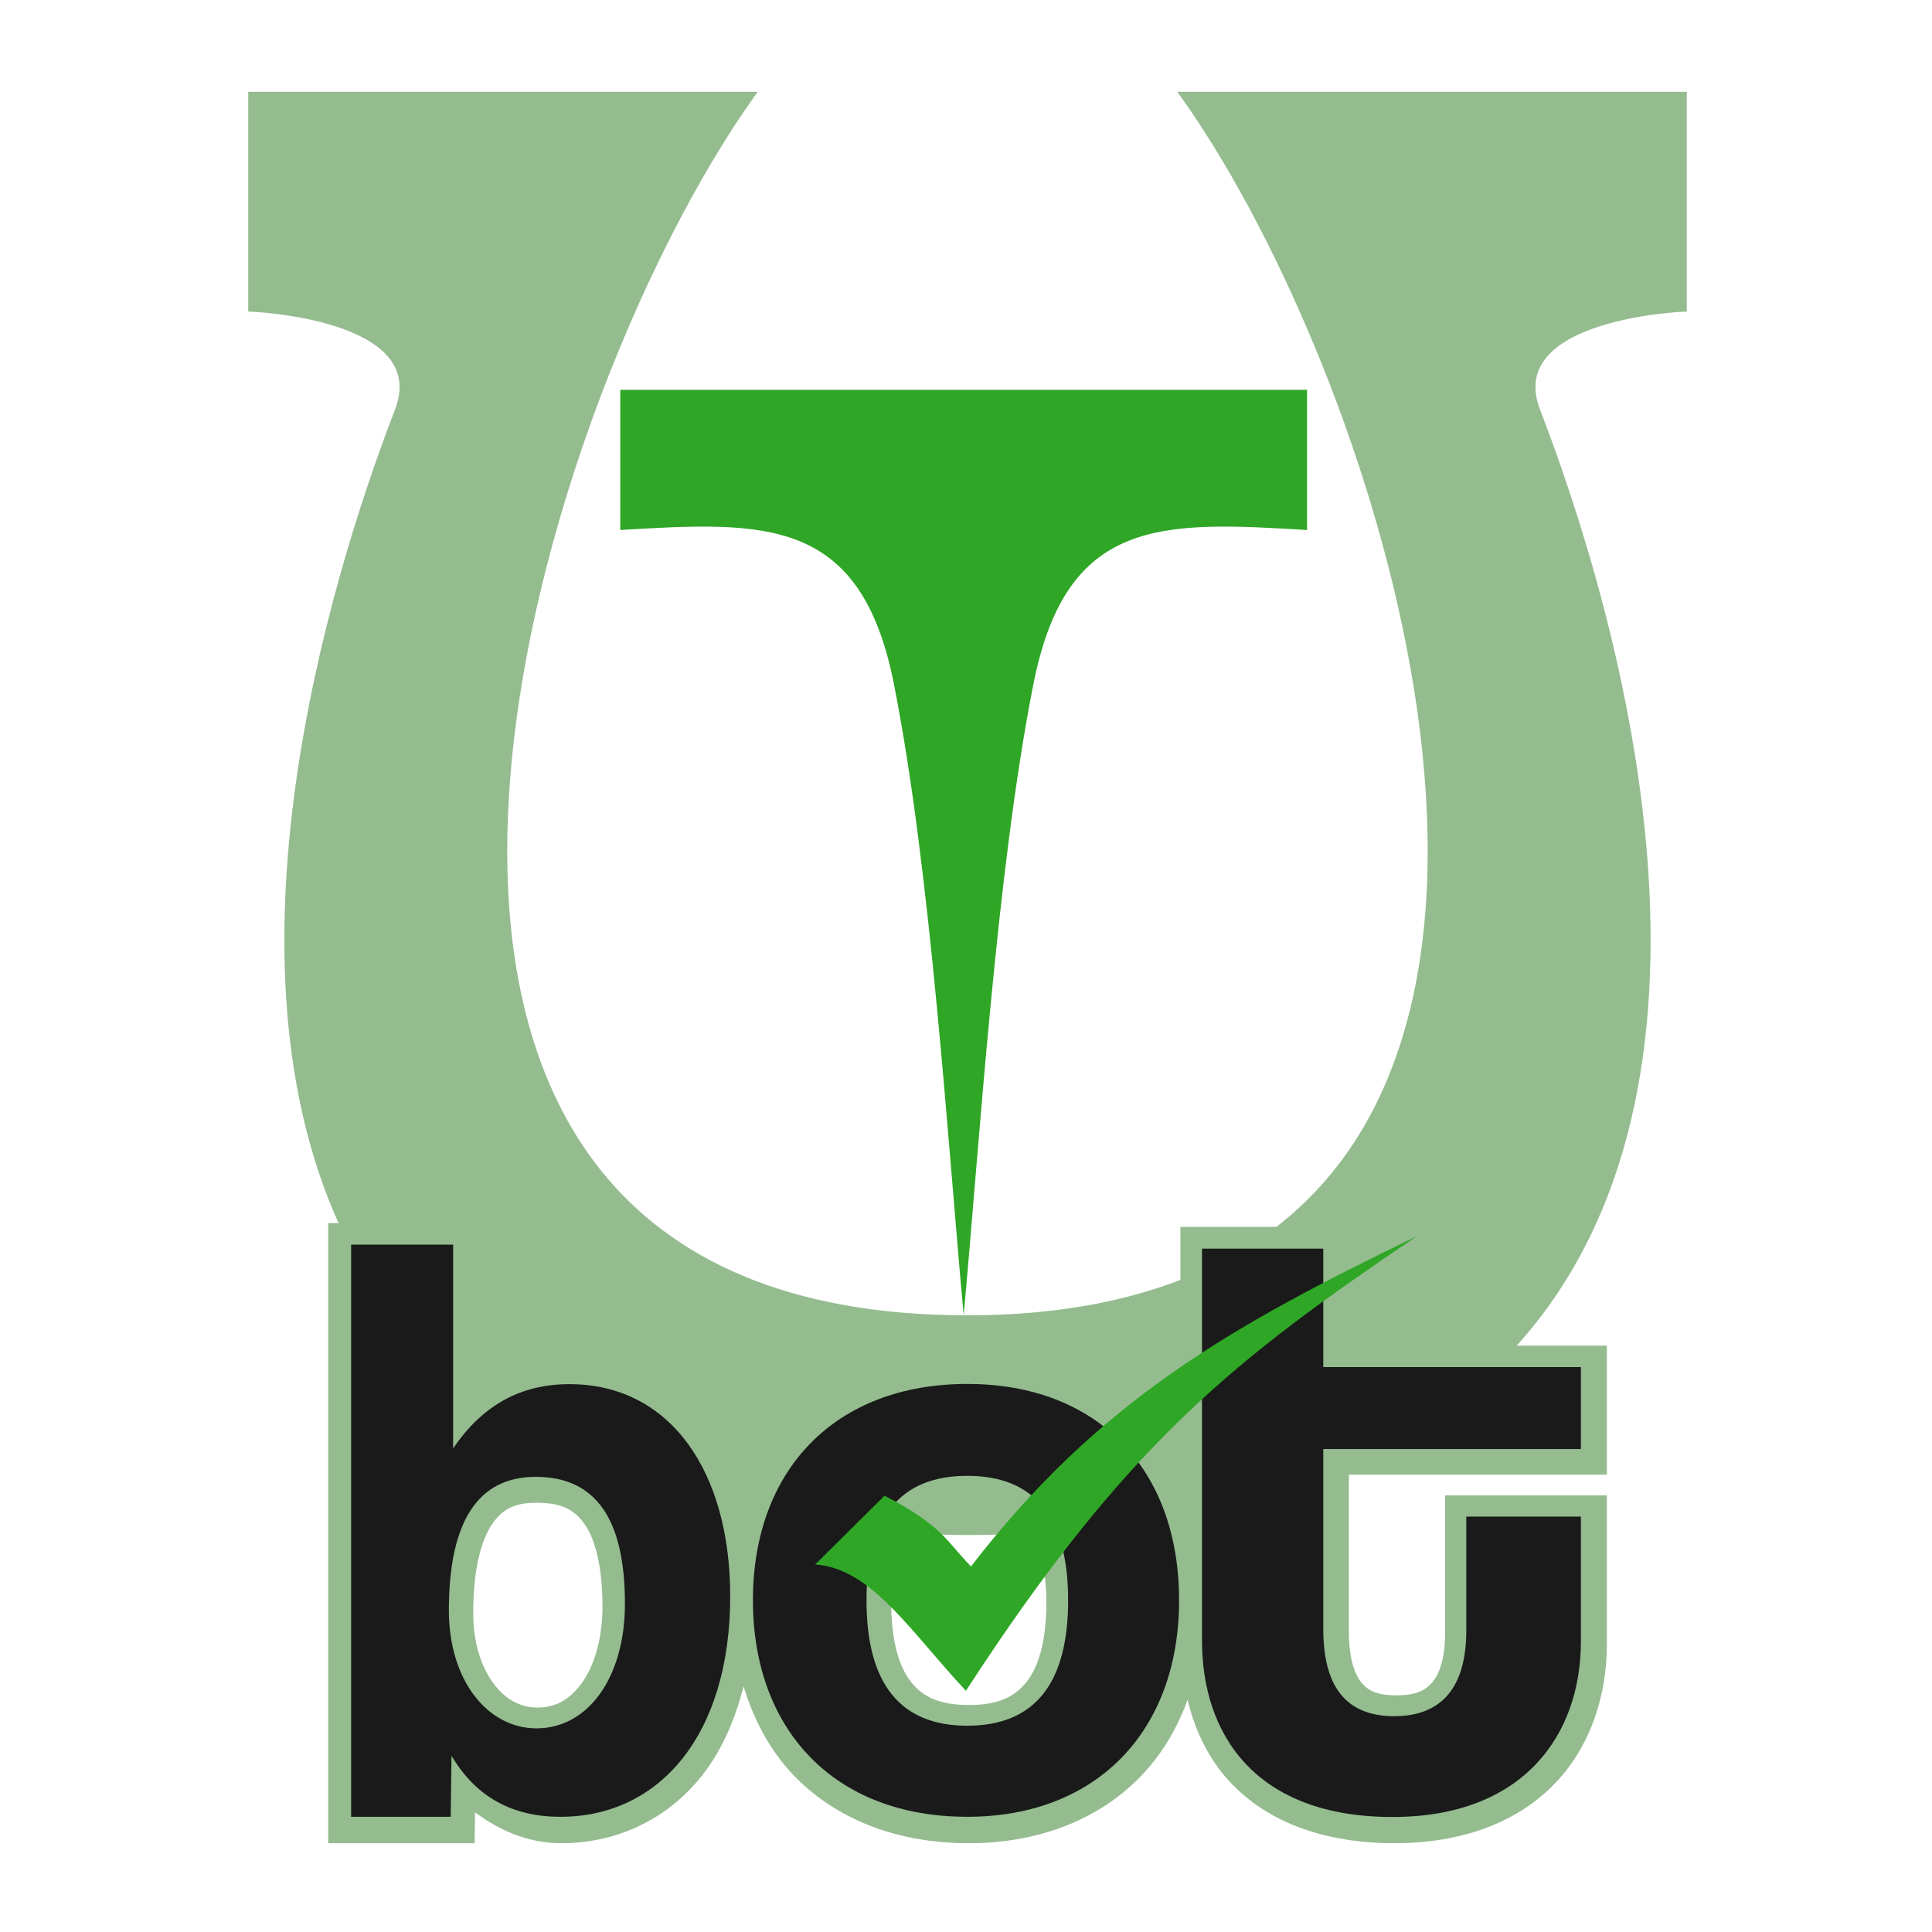<?xml version="1.0" encoding="UTF-8" standalone="no"?>
<svg
        xmlns:dc="http://purl.org/dc/elements/1.1/"
        xmlns:cc="http://creativecommons.org/ns#"
        xmlns:rdf="http://www.w3.org/1999/02/22-rdf-syntax-ns#"
        xmlns:svg="http://www.w3.org/2000/svg"
        xmlns="http://www.w3.org/2000/svg"
        xmlns:sodipodi="http://sodipodi.sourceforge.net/DTD/sodipodi-0.dtd"
        xmlns:inkscape="http://www.inkscape.org/namespaces/inkscape"
        width="36"
        height="36"
        viewBox="0 0 9.525 9.525"
        version="1.1"
        id="svg8"
        inkscape:version="1.0.2-2 (e86c870879, 2021-01-15)"
        sodipodi:docname="green_summed_with_border.svg"
        inkscape:export-filename="C:\Users\gWX973233\Desktop\logo\small_blue_new.png"
        inkscape:export-xdpi="90"
        inkscape:export-ydpi="90">
    <defs
            id="defs2"/>
    <sodipodi:namedview
            id="base"
            pagecolor="#ffffff"
            bordercolor="#666666"
            borderopacity="1.0"
            inkscape:pageopacity="0.0"
            inkscape:pageshadow="2"
            inkscape:zoom="22.4"
            inkscape:cx="20.46681"
            inkscape:cy="18.888252"
            inkscape:document-units="mm"
            inkscape:current-layer="g895"
            inkscape:document-rotation="0"
            showgrid="false"
            fit-margin-top="0"
            fit-margin-left="0"
            fit-margin-right="0"
            fit-margin-bottom="0"
            lock-margins="false"
            units="px"
            width="36mm"
            inkscape:snap-object-midpoints="false"
            inkscape:window-width="1920"
            inkscape:window-height="1057"
            inkscape:window-x="1912"
            inkscape:window-y="-8"
            inkscape:window-maximized="1"/>
    <g
            inkscape:label="Слой 1"
            inkscape:groupmode="layer"
            id="layer1"
            transform="translate(-51.454,-32.447)">
        <g
                id="g895">
            <g
                    aria-label="b"
                    transform="matrix(0.386,0,0,0.405,49.7,-131.917)"
                    id="text950-0-40-3-8"
                    style="font-size:22.136px;line-height:1.25;font-family:coolvetica;-inkscape-font-specification:coolvetica;fill:#808080;fill-opacity:1;stroke-width:0.553">
                <g
                        id="path990-2-0-5-3"
                        style="opacity:1"/>
            </g>
            <path
                    id="path1161-9-67-23-3-5-3"
                    style="display:inline;fill:#94bc8f;fill-opacity:1;stroke:#94bc8f;stroke-width:0.071px;stroke-linecap:butt;stroke-linejoin:miter;stroke-opacity:1"
                    d="M 4.654 1.744 L 4.654 5.762 C 4.654 5.762 8.054 5.887 7.381 7.635 C 6.098 10.966 4.084 17.838 6.354 22.791 L 6.141 22.791 L 6.141 23.191 L 6.141 34.256 L 8.795 34.256 L 8.803 33.646 C 9.274 34.007 9.809 34.256 10.443 34.256 C 11.474 34.256 12.397 33.811 13.027 33.018 C 13.408 32.539 13.67 31.929 13.83 31.232 C 14.018 31.915 14.332 32.527 14.797 33.01 C 15.563 33.804 16.68 34.256 18.023 34.256 C 19.32 34.256 20.425 33.817 21.191 33.029 C 21.602 32.607 21.903 32.085 22.102 31.496 C 22.231 32.109 22.488 32.684 22.926 33.146 C 23.58 33.838 24.594 34.256 25.945 34.256 C 27.256 34.256 28.258 33.833 28.912 33.145 C 29.566 32.456 29.859 31.529 29.859 30.584 L 29.859 27.857 L 26.92 27.857 L 26.92 30.385 C 26.92 30.835 26.823 31.137 26.684 31.309 C 26.544 31.48 26.355 31.576 25.98 31.576 C 25.598 31.576 25.419 31.479 25.285 31.305 C 25.151 31.13 25.059 30.816 25.059 30.352 L 25.059 27.4 L 29.859 27.4 L 29.859 25.07 L 28.137 25.07 C 32.603 20.213 30.115 11.519 28.619 7.635 C 27.946 5.887 31.346 5.762 31.346 5.762 L 31.346 1.744 L 21.973 1.744 C 25.392 6.514 29.444 18.478 23.758 22.861 L 21.996 22.861 L 21.996 23.836 C 20.9 24.262 19.584 24.506 18 24.506 C 4.611 24.506 9.805 7.635 14.027 1.744 L 4.654 1.744 z M 8.844 25.992 C 8.863 26.007 8.879 26.024 8.898 26.039 C 8.881 26.053 8.862 26.064 8.844 26.078 L 8.844 25.992 z M 9.982 27.922 C 10.452 27.922 10.706 28.049 10.908 28.34 C 11.11 28.631 11.244 29.144 11.244 29.885 C 11.244 30.503 11.087 31.004 10.857 31.326 C 10.627 31.649 10.35 31.803 10 31.803 C 9.672 31.803 9.388 31.652 9.158 31.348 C 8.928 31.044 8.768 30.582 8.768 30.01 C 8.768 29.221 8.907 28.672 9.111 28.359 C 9.315 28.047 9.552 27.922 9.982 27.922 z M 13.809 28.145 C 13.837 28.15 13.868 28.153 13.896 28.158 C 13.876 28.218 13.866 28.284 13.848 28.346 C 13.833 28.279 13.825 28.209 13.809 28.145 z M 16.83 28.488 C 17.212 28.506 17.594 28.523 18 28.523 C 18.421 28.523 18.819 28.507 19.215 28.488 C 19.388 28.781 19.502 29.21 19.502 29.822 C 19.502 30.546 19.351 31.035 19.119 31.322 C 18.887 31.61 18.564 31.756 18.023 31.756 C 17.483 31.756 17.16 31.61 16.928 31.322 C 16.696 31.035 16.545 30.546 16.545 29.822 C 16.545 29.211 16.657 28.781 16.83 28.488 z "
                    transform="matrix(0.265,0,0,0.265,51.454,32.447)"/>
            <path
                    id="path1169-28-0-0-8-3-07"
                    style="font-style:normal;font-weight:normal;font-size:107.482px;line-height:1.25;font-family:sans-serif;display:inline;fill:#2fa626;fill-opacity:1;stroke:none;stroke-width:0.022"
                    d="m 56.205,34.369 h -1.693 v 0.691 c 0.715,-0.043 1.186,-0.066 1.349,0.759 0.183,0.924 0.266,2.268 0.344,3.112 0.078,-0.844 0.161,-2.188 0.344,-3.112 0.163,-0.825 0.634,-0.802 1.349,-0.759 v -0.691 z"
                    inkscape:export-xdpi="96"
                    inkscape:export-ydpi="96"/>
            <path
                    style="display:inline;fill:#1a1a1a;fill-opacity:1;stroke:none;stroke-width:0.071px;stroke-linecap:butt;stroke-linejoin:miter;stroke-opacity:1"
                    d="m 53.185,38.583 v 2.821 h 0.491 l 0.004,-0.301 c 0.122,0.206 0.302,0.301 0.538,0.301 0.487,0 0.836,-0.404 0.836,-1.087 0,-0.614 -0.294,-1.046 -0.793,-1.046 -0.239,0 -0.428,0.103 -0.573,0.317 v -1.005 z m 0.91,1.145 c 0.298,0 0.44,0.21 0.44,0.626 0,0.362 -0.181,0.614 -0.436,0.614 -0.243,0 -0.432,-0.239 -0.432,-0.581 0,-0.441 0.145,-0.659 0.428,-0.659 z"
                    id="path2127"/>
            <path
                    style="display:inline;fill:#1a1a1a;fill-opacity:1;stroke:none;stroke-width:0.071px;stroke-linecap:butt;stroke-linejoin:miter;stroke-opacity:1"
                    d="m 56.223,40.955 c -0.33,0 -0.497,-0.206 -0.497,-0.618 0,-0.412 0.167,-0.614 0.497,-0.614 0.33,0 0.497,0.202 0.497,0.614 0,0.412 -0.167,0.618 -0.497,0.618 z m 0,0.449 c 0.639,0 1.044,-0.424 1.044,-1.067 0,-0.647 -0.401,-1.067 -1.044,-1.067 -0.652,0 -1.057,0.424 -1.057,1.067 0,0.63 0.393,1.067 1.057,1.067 z"
                    id="path2133"/>
            <path
                    style="display:inline;fill:#1a1a1a;fill-opacity:1;stroke:none;stroke-width:0.071px;stroke-linecap:butt;stroke-linejoin:miter;stroke-opacity:1"
                    d="m 58.683,40.486 c 0,0.268 -0.112,0.422 -0.355,0.422 -0.248,0 -0.35,-0.158 -0.35,-0.43 v -0.887 h 1.27 v -0.404 h -1.27 v -0.584 h -0.598 v 1.932 c 0,0.466 0.266,0.87 0.939,0.87 0.649,0 0.929,-0.408 0.929,-0.865 V 39.924 h -0.565 z"
                    id="path2139"/>
            <path
                    id="path3157-8-5-7-8-1"
                    style="display:inline;fill:#2fa626;fill-opacity:1;stroke-width:0.014"
                    d="m 55.473,40.16 0.342,-0.339 c 0.282,0.146 0.304,0.222 0.426,0.349 0.629,-0.816 1.281,-1.185 2.197,-1.628 -0.887,0.602 -1.422,1.008 -2.222,2.241 -0.277,-0.297 -0.467,-0.605 -0.744,-0.623 z"
                    inkscape:export-ydpi="90"
                    sodipodi:nodetypes="cccccc"
                    inkscape:export-filename="/home/user/Projects/Ethical Marketing Pro/Nexify/flyer/tick.png"
                    inkscape:connector-curvature="0"
                    inkscape:export-xdpi="90"/>
        </g>
    </g>
</svg>
